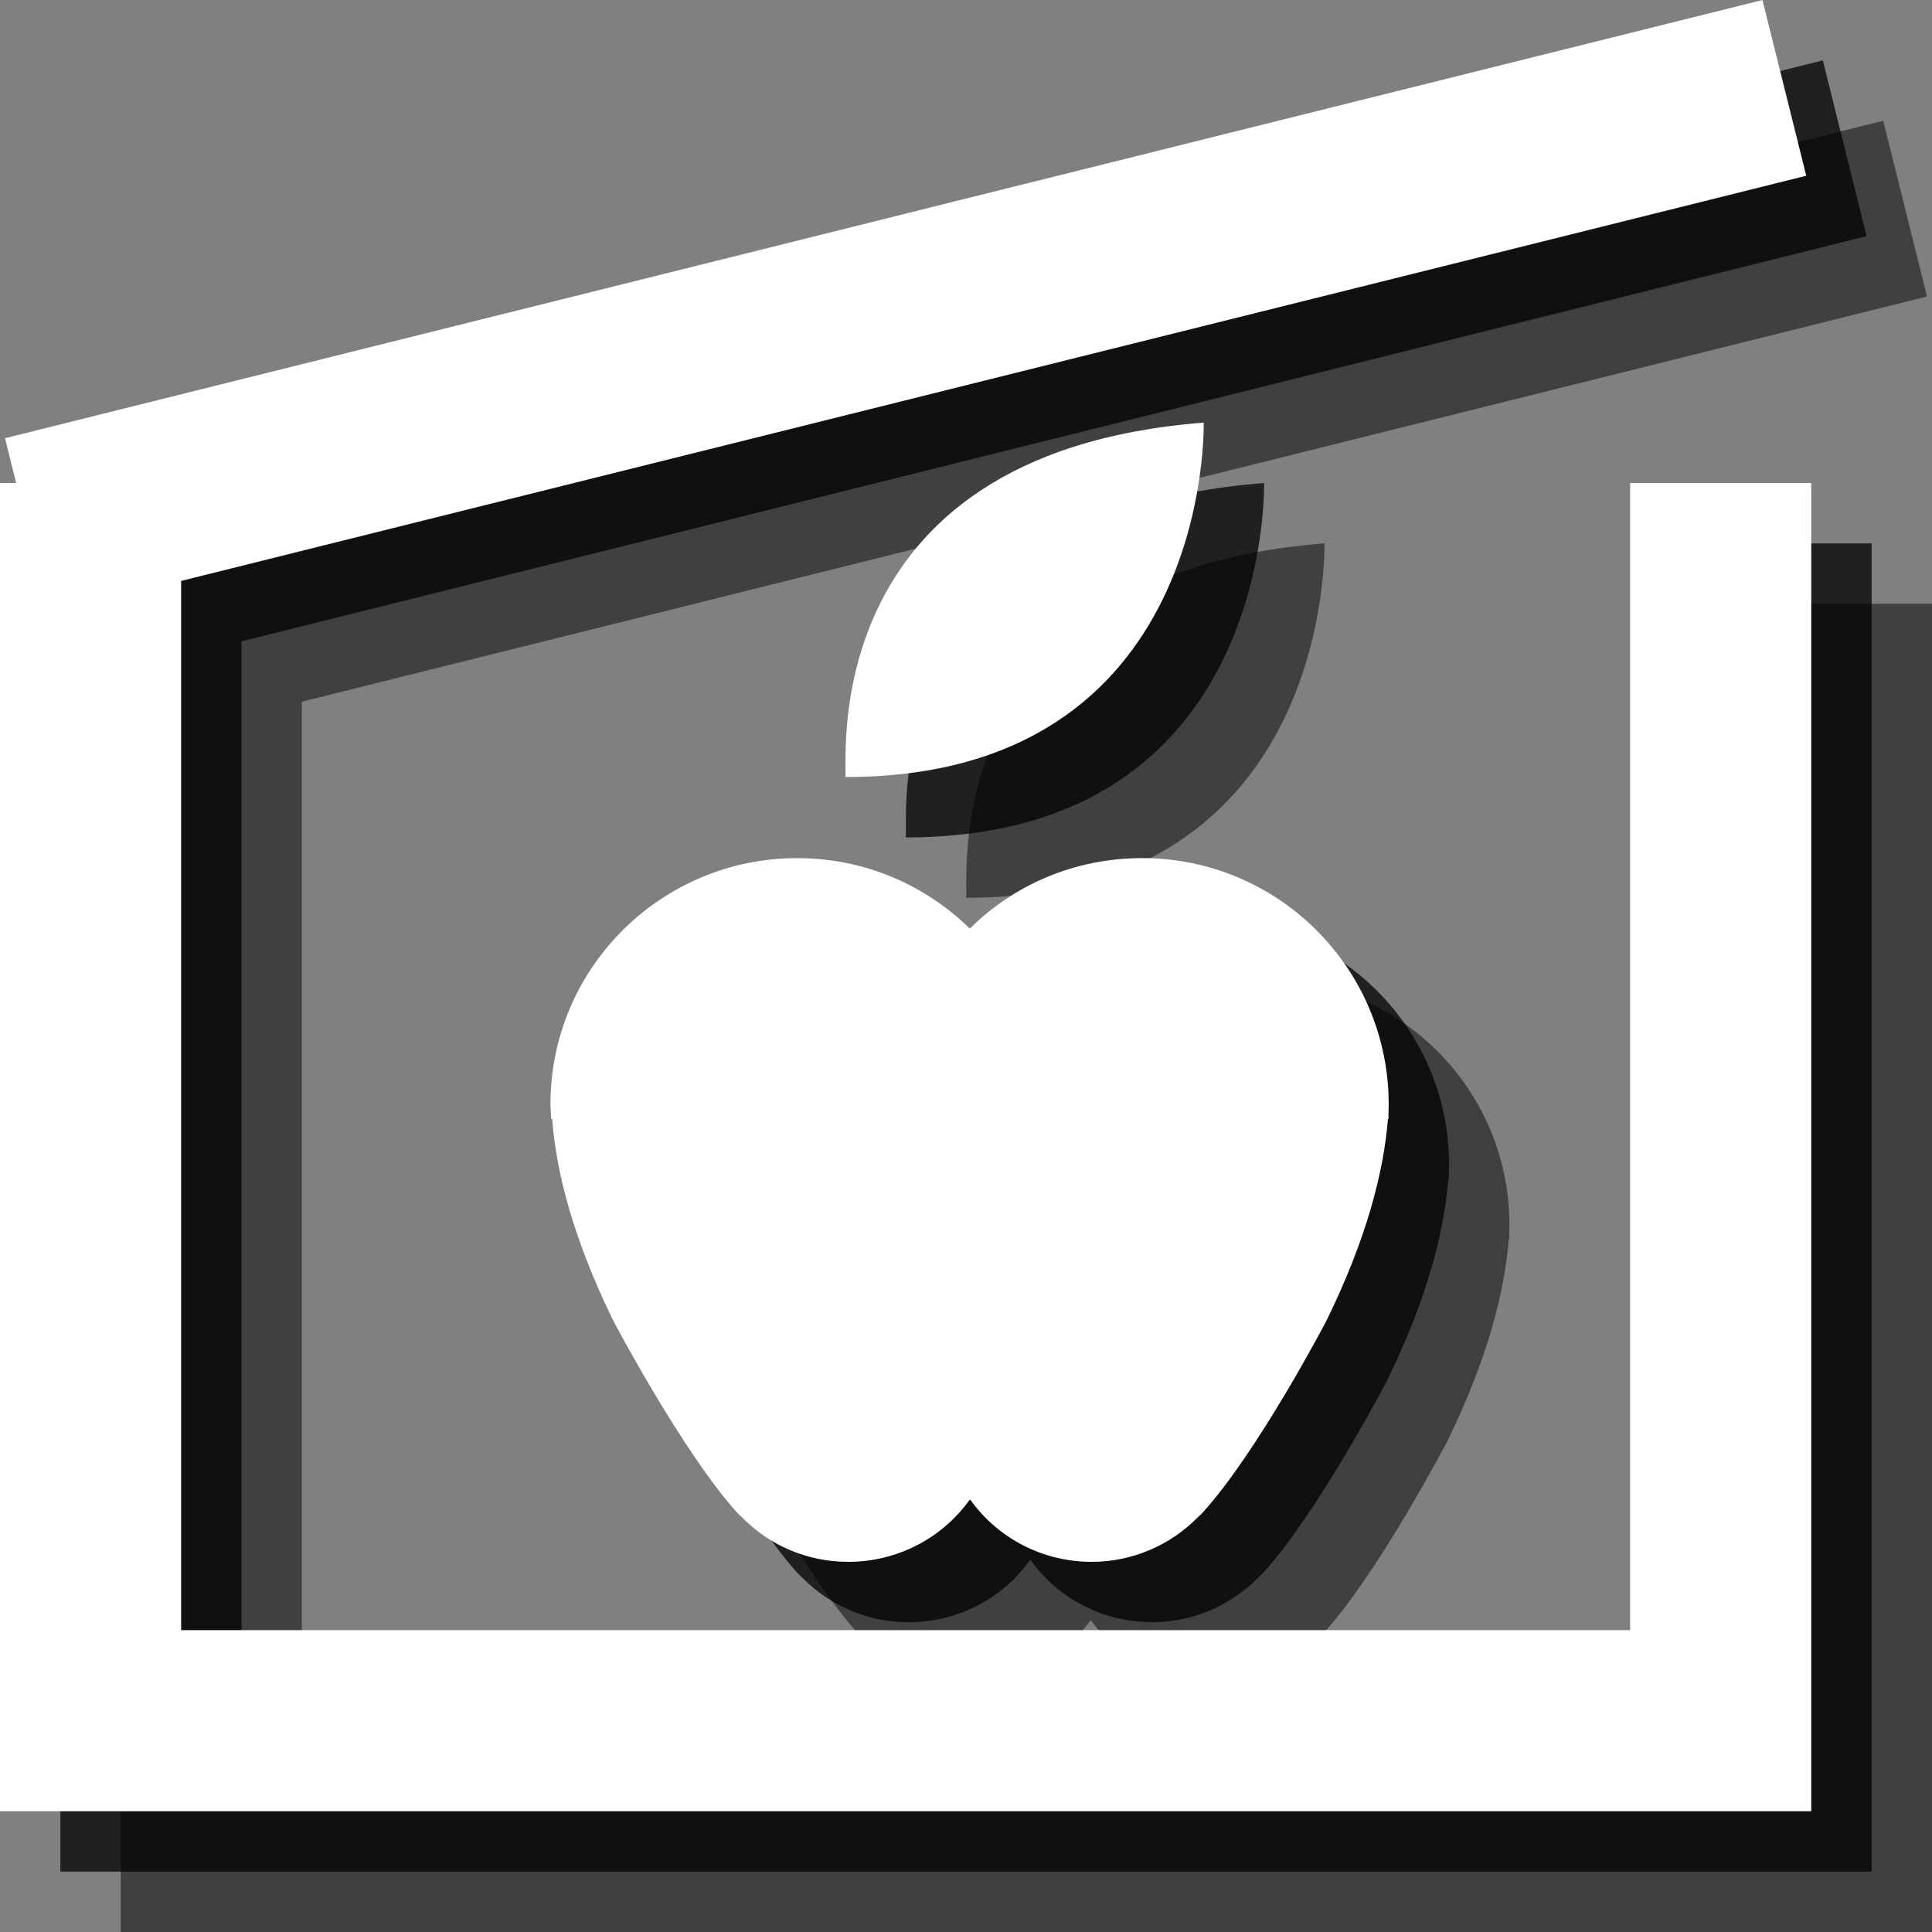 <?xml version="1.0" encoding="utf-8"?>
<!-- Generator: Adobe Illustrator 18.1.1, SVG Export Plug-In . SVG Version: 6.00 Build 0)  -->
<svg version="1.1" id="Layer_1" xmlns="http://www.w3.org/2000/svg" xmlns:xlink="http://www.w3.org/1999/xlink" x="0px" y="0px"
	 viewBox="0 0 32 32" enable-background="new 0 0 32 32" xml:space="preserve">
<rect x="0" y="0" width="32" height="32" fill="#808080" stroke="none"/>
<polygon opacity="0.5" points="29,10 29,29 5,29 5,11.622 31.917,4.911 31.192,2 2.083,9.258 2.268,10 2,10 2,29 2,31.833 2,32 
	32,32 32,31.833 32,29 32,10 "/>
<g opacity="0.5">
	<path d="M21.937,9c0,0,0.156,5.874-5.937,5.87C16.061,14.78,15.375,9.51,21.937,9z"/>
	<path d="M18.063,17.38c0.736-0.728,1.74-1.167,2.856-1.167c2.25,0,4.082,1.823,4.082,4.078l-0.004,0.241h-0.008
		c-0.071,0.882-0.352,1.978-1.016,3.338c0,0-1.143,2.187-2.061,3.192l-0.083,0.079c-0.443,0.447-1.068,0.728-1.744,0.728
		c-0.831,0-1.566-0.403-2.013-1.028h-0.012c-0.447,0.625-1.183,1.028-2.013,1.028c-0.684,0-1.301-0.277-1.748-0.728l-0.083-0.079
		c-0.91-1.005-2.061-3.192-2.061-3.192c-0.664-1.361-0.945-2.464-1.009-3.338h-0.016l-0.012-0.241c0-2.255,1.831-4.078,4.09-4.078
		C16.315,16.214,17.319,16.653,18.063,17.38"/>
</g>
<polygon opacity="0.75" points="28,9 28,28 4,28 4,10.622 30.917,3.911 30.192,1 1.083,8.258 1.268,9 1,9 1,28 1,30.833 1,31 31,31 
	31,30.833 31,28 31,9 "/>
<g opacity="0.75">
	<path d="M20.937,8c0,0,0.156,5.874-5.937,5.87C15.061,13.78,14.375,8.51,20.937,8z"/>
	<path d="M17.063,16.38c0.736-0.728,1.74-1.167,2.856-1.167c2.25,0,4.082,1.823,4.082,4.078l-0.004,0.241h-0.008
		c-0.071,0.882-0.352,1.978-1.016,3.338c0,0-1.143,2.187-2.061,3.192l-0.083,0.079c-0.443,0.447-1.068,0.728-1.744,0.728
		c-0.831,0-1.566-0.403-2.013-1.028h-0.012c-0.447,0.625-1.183,1.028-2.013,1.028c-0.684,0-1.301-0.277-1.748-0.728l-0.083-0.079
		c-0.91-1.005-2.061-3.192-2.061-3.192c-0.664-1.361-0.945-2.464-1.009-3.338h-0.016l-0.012-0.241c0-2.255,1.831-4.078,4.09-4.078
		C15.315,15.214,16.319,15.653,17.063,16.38"/>
</g>
<polygon fill="#FFFFFF" points="27,8 27,27 3,27 3,9.622 29.917,2.911 29.192,0 0.083,7.258 0.268,8 0,8 0,27 0,29.833 0,30 30,30 
	30,29.833 30,27 30,8 "/>
<g>
	<path fill="#FFFFFF" d="M19.937,7c0,0,0.156,5.874-5.937,5.87C14.061,12.78,13.375,7.51,19.937,7z"/>
	<path fill="#FFFFFF" d="M16.063,15.38c0.736-0.728,1.74-1.167,2.856-1.167c2.25,0,4.082,1.823,4.082,4.078l-0.004,0.241h-0.008
		c-0.071,0.882-0.352,1.978-1.016,3.338c0,0-1.143,2.187-2.061,3.192l-0.083,0.079c-0.443,0.447-1.068,0.728-1.744,0.728
		c-0.831,0-1.566-0.403-2.013-1.028h-0.012c-0.447,0.625-1.183,1.028-2.013,1.028c-0.684,0-1.301-0.277-1.748-0.728l-0.083-0.079
		c-0.91-1.005-2.061-3.192-2.061-3.192c-0.664-1.361-0.945-2.464-1.009-3.338H9.129l-0.012-0.241c0-2.255,1.831-4.078,4.09-4.078
		C14.315,14.214,15.319,14.653,16.063,15.38"/>
</g>
</svg>
